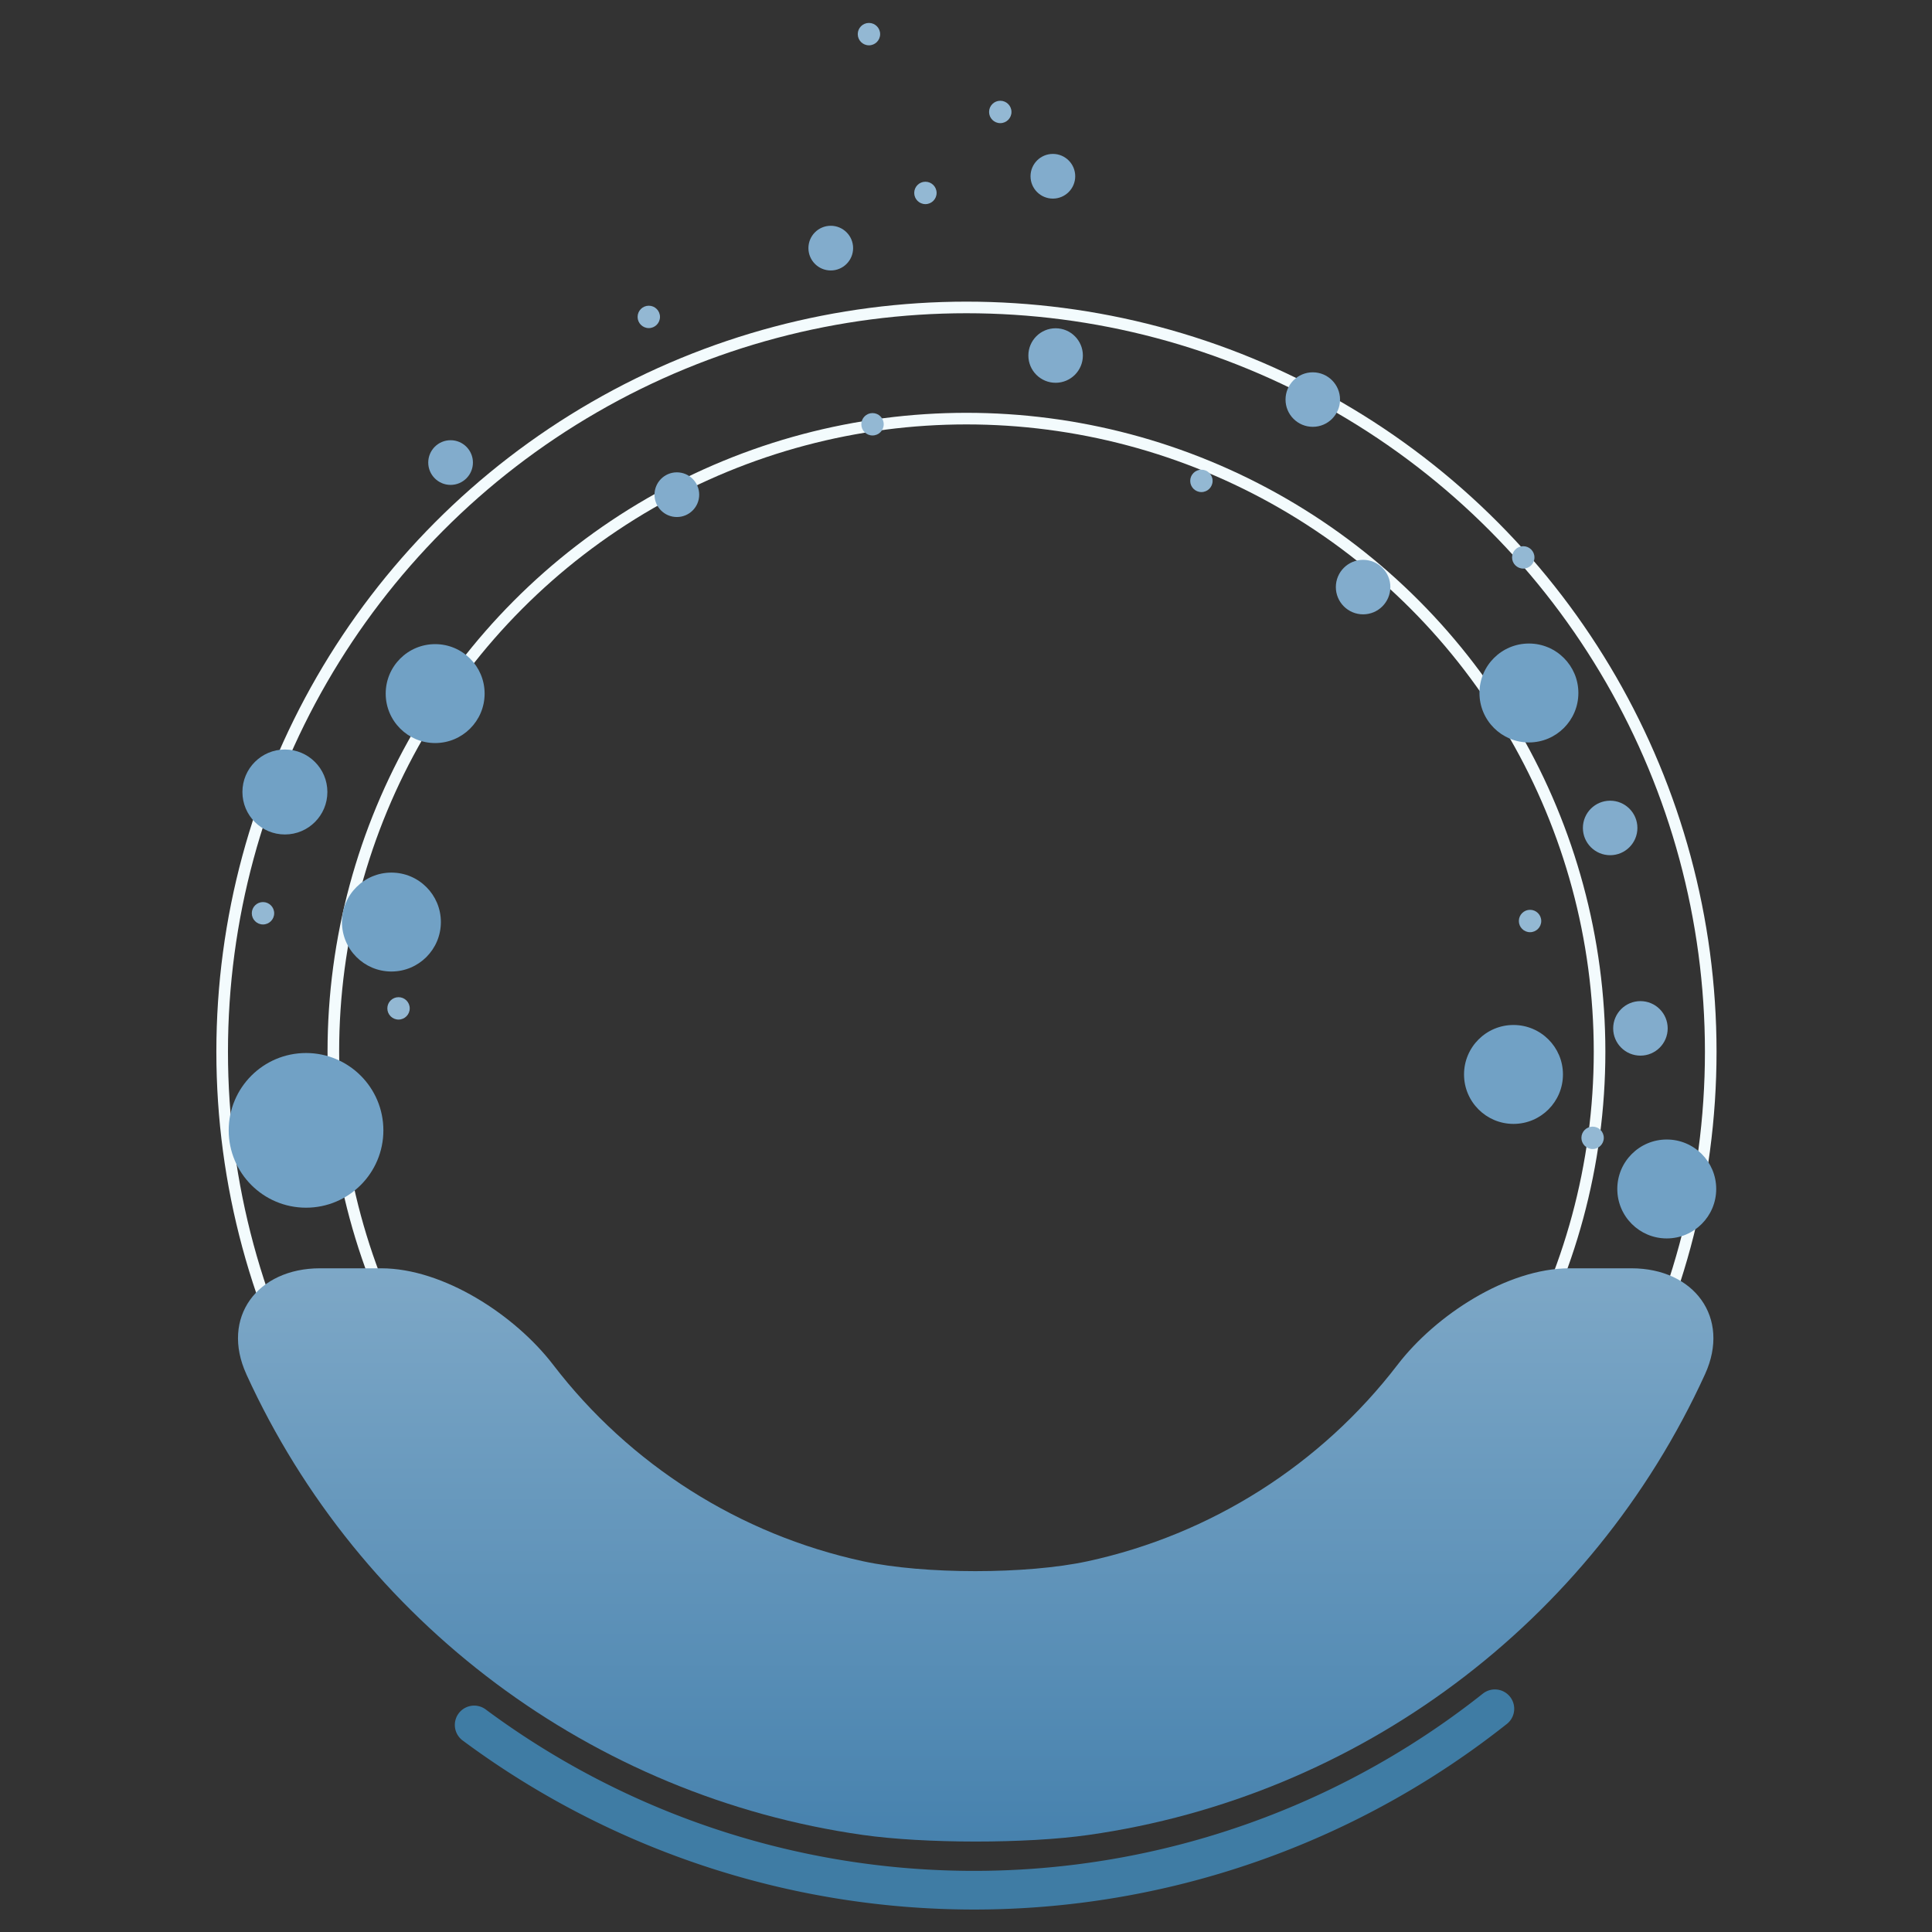 <?xml version="1.0" encoding="UTF-8"?>
<!-- Created with Inkscape (http://www.inkscape.org/) -->
<svg width="500" height="500" version="1.1" viewBox="0 0 132.29 132.29" xmlns="http://www.w3.org/2000/svg" xmlns:xlink="http://www.w3.org/1999/xlink">
 <rect x="0" y="0" width="132.29" height="132.29" fill="#333333" stroke="none"/>
 <defs>
  <linearGradient id="linearGradient863" x1="60.598" x2="60.598" y1="130.21" y2="24.658" gradientUnits="userSpaceOnUse">
   <stop stop-color="#4782ae" offset="0"/>
   <stop stop-color="#d6e5ef" offset="1"/>
  </linearGradient>
 </defs>
 <g>
  <g transform="matrix(.969 0 0 .969 2.751 -.284)" stroke-width="1.032">
   <circle cx="65.454" cy="74.612" r="52.594" fill="none" stroke="#f3fbfd" stroke-linecap="round" stroke-linejoin="round" stroke-width=".82"/>
   <circle cx="65.454" cy="74.612" r="44.738" fill="none" stroke="#f3fbfd" stroke-linecap="round" stroke-linejoin="round" stroke-width=".82"/>
   <path d="m14.569 97.403c8.009 17.537 24.454 29.831 43.54 32.551 4.37 0.623 11.576 0.626 15.947 7e-3 19.106-2.706 35.572-15.005 43.588-32.558 1.834-4.016-0.781-7.487-5.199-7.487h-4.37c-4.418 0-9.475 3.317-12.158 6.817-5.42 7.069-13.19 11.996-21.895 13.883-4.31 0.934-11.569 0.934-15.878 0-8.706-1.887-16.476-6.814-21.895-13.883-2.683-3.5-7.74-6.817-12.158-6.817h-4.321c-4.418 0-7.034 3.471-5.199 7.487z" fill="url(#linearGradient863)"/>
   <g fill="#71a1c5">
    <circle cx="24.82" cy="65.449" r="3.495"/>
    <circle cx="18.787" cy="80.168" r="5.465"/>
    <circle cx="104.11" cy="76.217" r="3.495"/>
    <circle cx="105.2" cy="49.262" r="3.495"/>
    <circle cx="27.911" cy="49.305" r="3.495"/>
    <circle cx="17.293" cy="56.258" r="3.002"/>
    <circle cx="114.94" cy="84.31" r="3.495"/>
   </g>
   <g fill="#82accc">
    <circle cx="55.866" cy="17.826" r="1.579"/>
    <circle cx="71.561" cy="12.748" r="1.579"/>
    <circle cx="44.99" cy="35.249" r="1.579"/>
    <circle cx="29.001" cy="32.979" r="1.579"/>
    <circle cx="71.755" cy="25.416" r="1.926"/>
    <circle cx="89.927" cy="28.528" r="1.926"/>
    <circle cx="93.483" cy="41.779" r="1.926"/>
    <circle cx="110.94" cy="58.799" r="1.926"/>
    <circle cx="113.08" cy="72.962" r="1.926"/>
   </g>
   <g fill="#93b8d3">
    <circle cx="43.007" cy="22.687" r=".791"/>
    <circle cx="62.554" cy="13.926" r=".791"/>
    <circle cx="67.844" cy="8.204" r=".791"/>
    <circle cx="58.564" cy="2.705" r=".791"/>
    <circle cx="58.816" cy="30.274" r=".791"/>
    <circle cx="104.8" cy="39.681" r=".791"/>
    <circle cx="105.28" cy="65.375" r=".791"/>
    <circle cx="109.7" cy="80.697" r=".791"/>
    <circle cx="25.323" cy="71.549" r=".791"/>
    <circle cx="15.745" cy="64.828" r=".791"/>
    <circle cx="82.057" cy="34.274" r=".791"/>
   </g>
   <path transform="rotate(51.592)" d="m158.71-5.353a59.249 59.249 0 0 1-43.914 57.23" fill="none" stroke="#3f7ca4" stroke-linecap="round" stroke-linejoin="round" stroke-width="2.732"/>
  </g>
 </g>
</svg>
